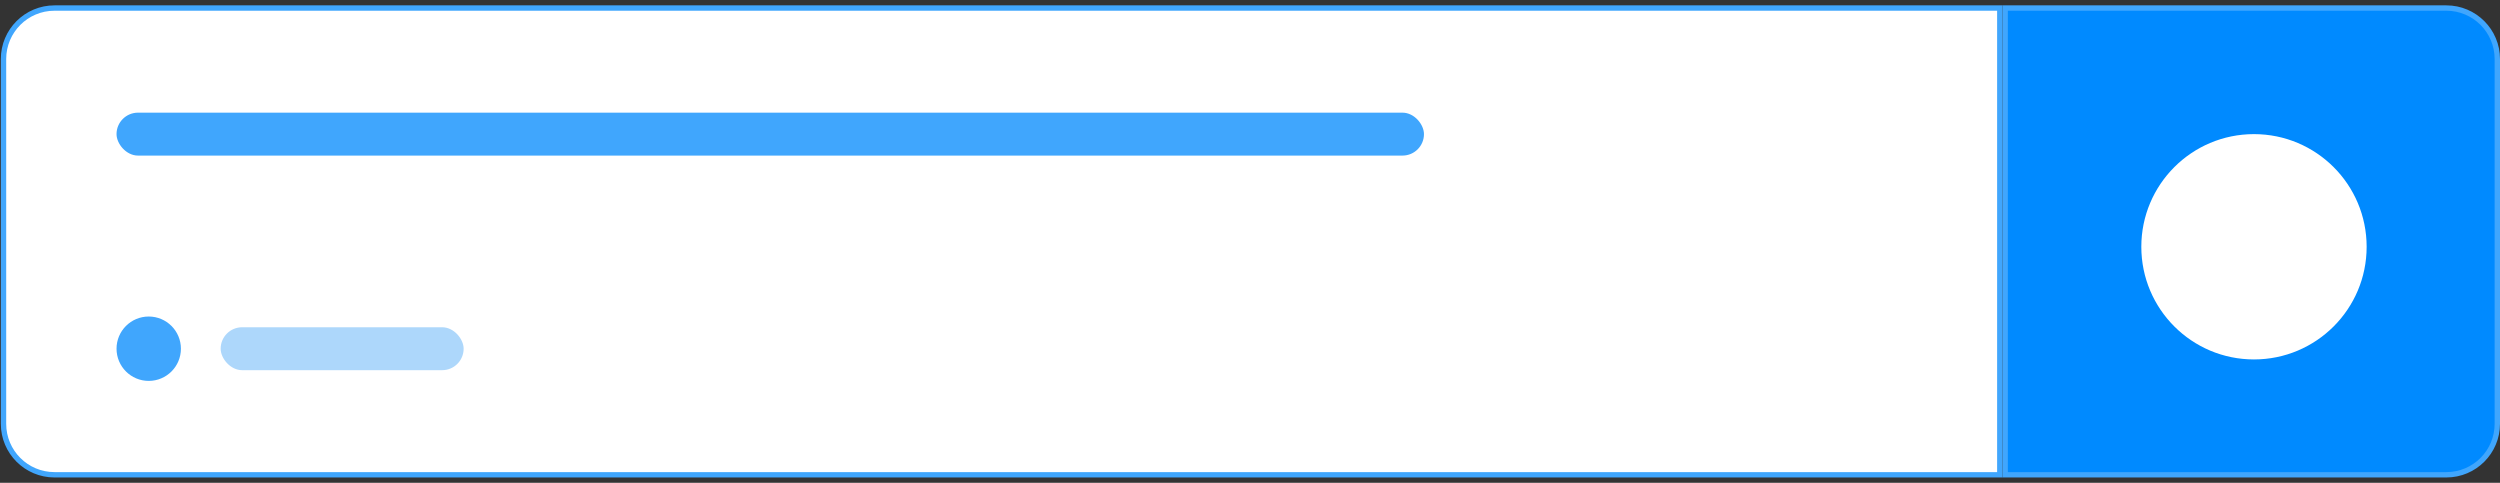 <?xml version="1.0" encoding="UTF-8"?>
<svg width="233px" height="45px" viewBox="0 0 233 45" version="1.1" xmlns="http://www.w3.org/2000/svg" xmlns:xlink="http://www.w3.org/1999/xlink">
    <rect x="0" y="0" width="233" height="45" fill="#333333" stroke="none"/>
    <!-- Generator: Sketch 52.1 (67048) - http://www.bohemiancoding.com/sketch -->
    <title>Group 81</title>
    <desc>Created with Sketch.</desc>
    <g id="Page-1" stroke="none" stroke-width="1" fill="none" fill-rule="evenodd">
        <g id="02-Click-to-Tweet-Settings-Page" transform="translate(-1032, -447)">
            <g id="Group-81" transform="translate(1032, 447)">
                <g id="Group-76" transform="translate(0.078, 0.5)">
                    <path d="M186.303,43.75 L186.303,0.25 L5,0.25 C2.377,0.25 0.25,2.377 0.25,5 L0.25,39 C0.25,41.623 2.377,43.75 5,43.75 L186.303,43.75 Z" id="Rectangle-Copy-97" stroke="#40A6FD" stroke-width="0.5" fill="#FFFFFF"></path>
                    <path d="M186.803,0.25 L186.803,43.75 L227.922,43.75 C230.545,43.75 232.672,41.623 232.672,39 L232.672,5 C232.672,2.377 230.545,0.25 227.922,0.25 L186.803,0.25 Z" id="Rectangle-Copy-98" stroke="#40A6FD" stroke-width="0.5" fill="#008AFF"></path>
                    <circle id="Oval" fill="#FFFFFF" cx="209.993" cy="22.5" r="10.5"></circle>
                    <g id="Group-14" transform="translate(10.783, 10)">
                        <rect id="Rectangle" fill="#ADD7FB" x="9.705" y="20" width="22.645" height="4" rx="2"></rect>
                        <rect id="Rectangle-Copy" fill="#40A6FD" x="0" y="0" width="121.853" height="4" rx="2"></rect>
                        <circle id="Oval" fill="#40A6FD" cx="3" cy="22" r="3"></circle>
                    </g>
                </g>
            </g>
        </g>
    </g>
</svg>